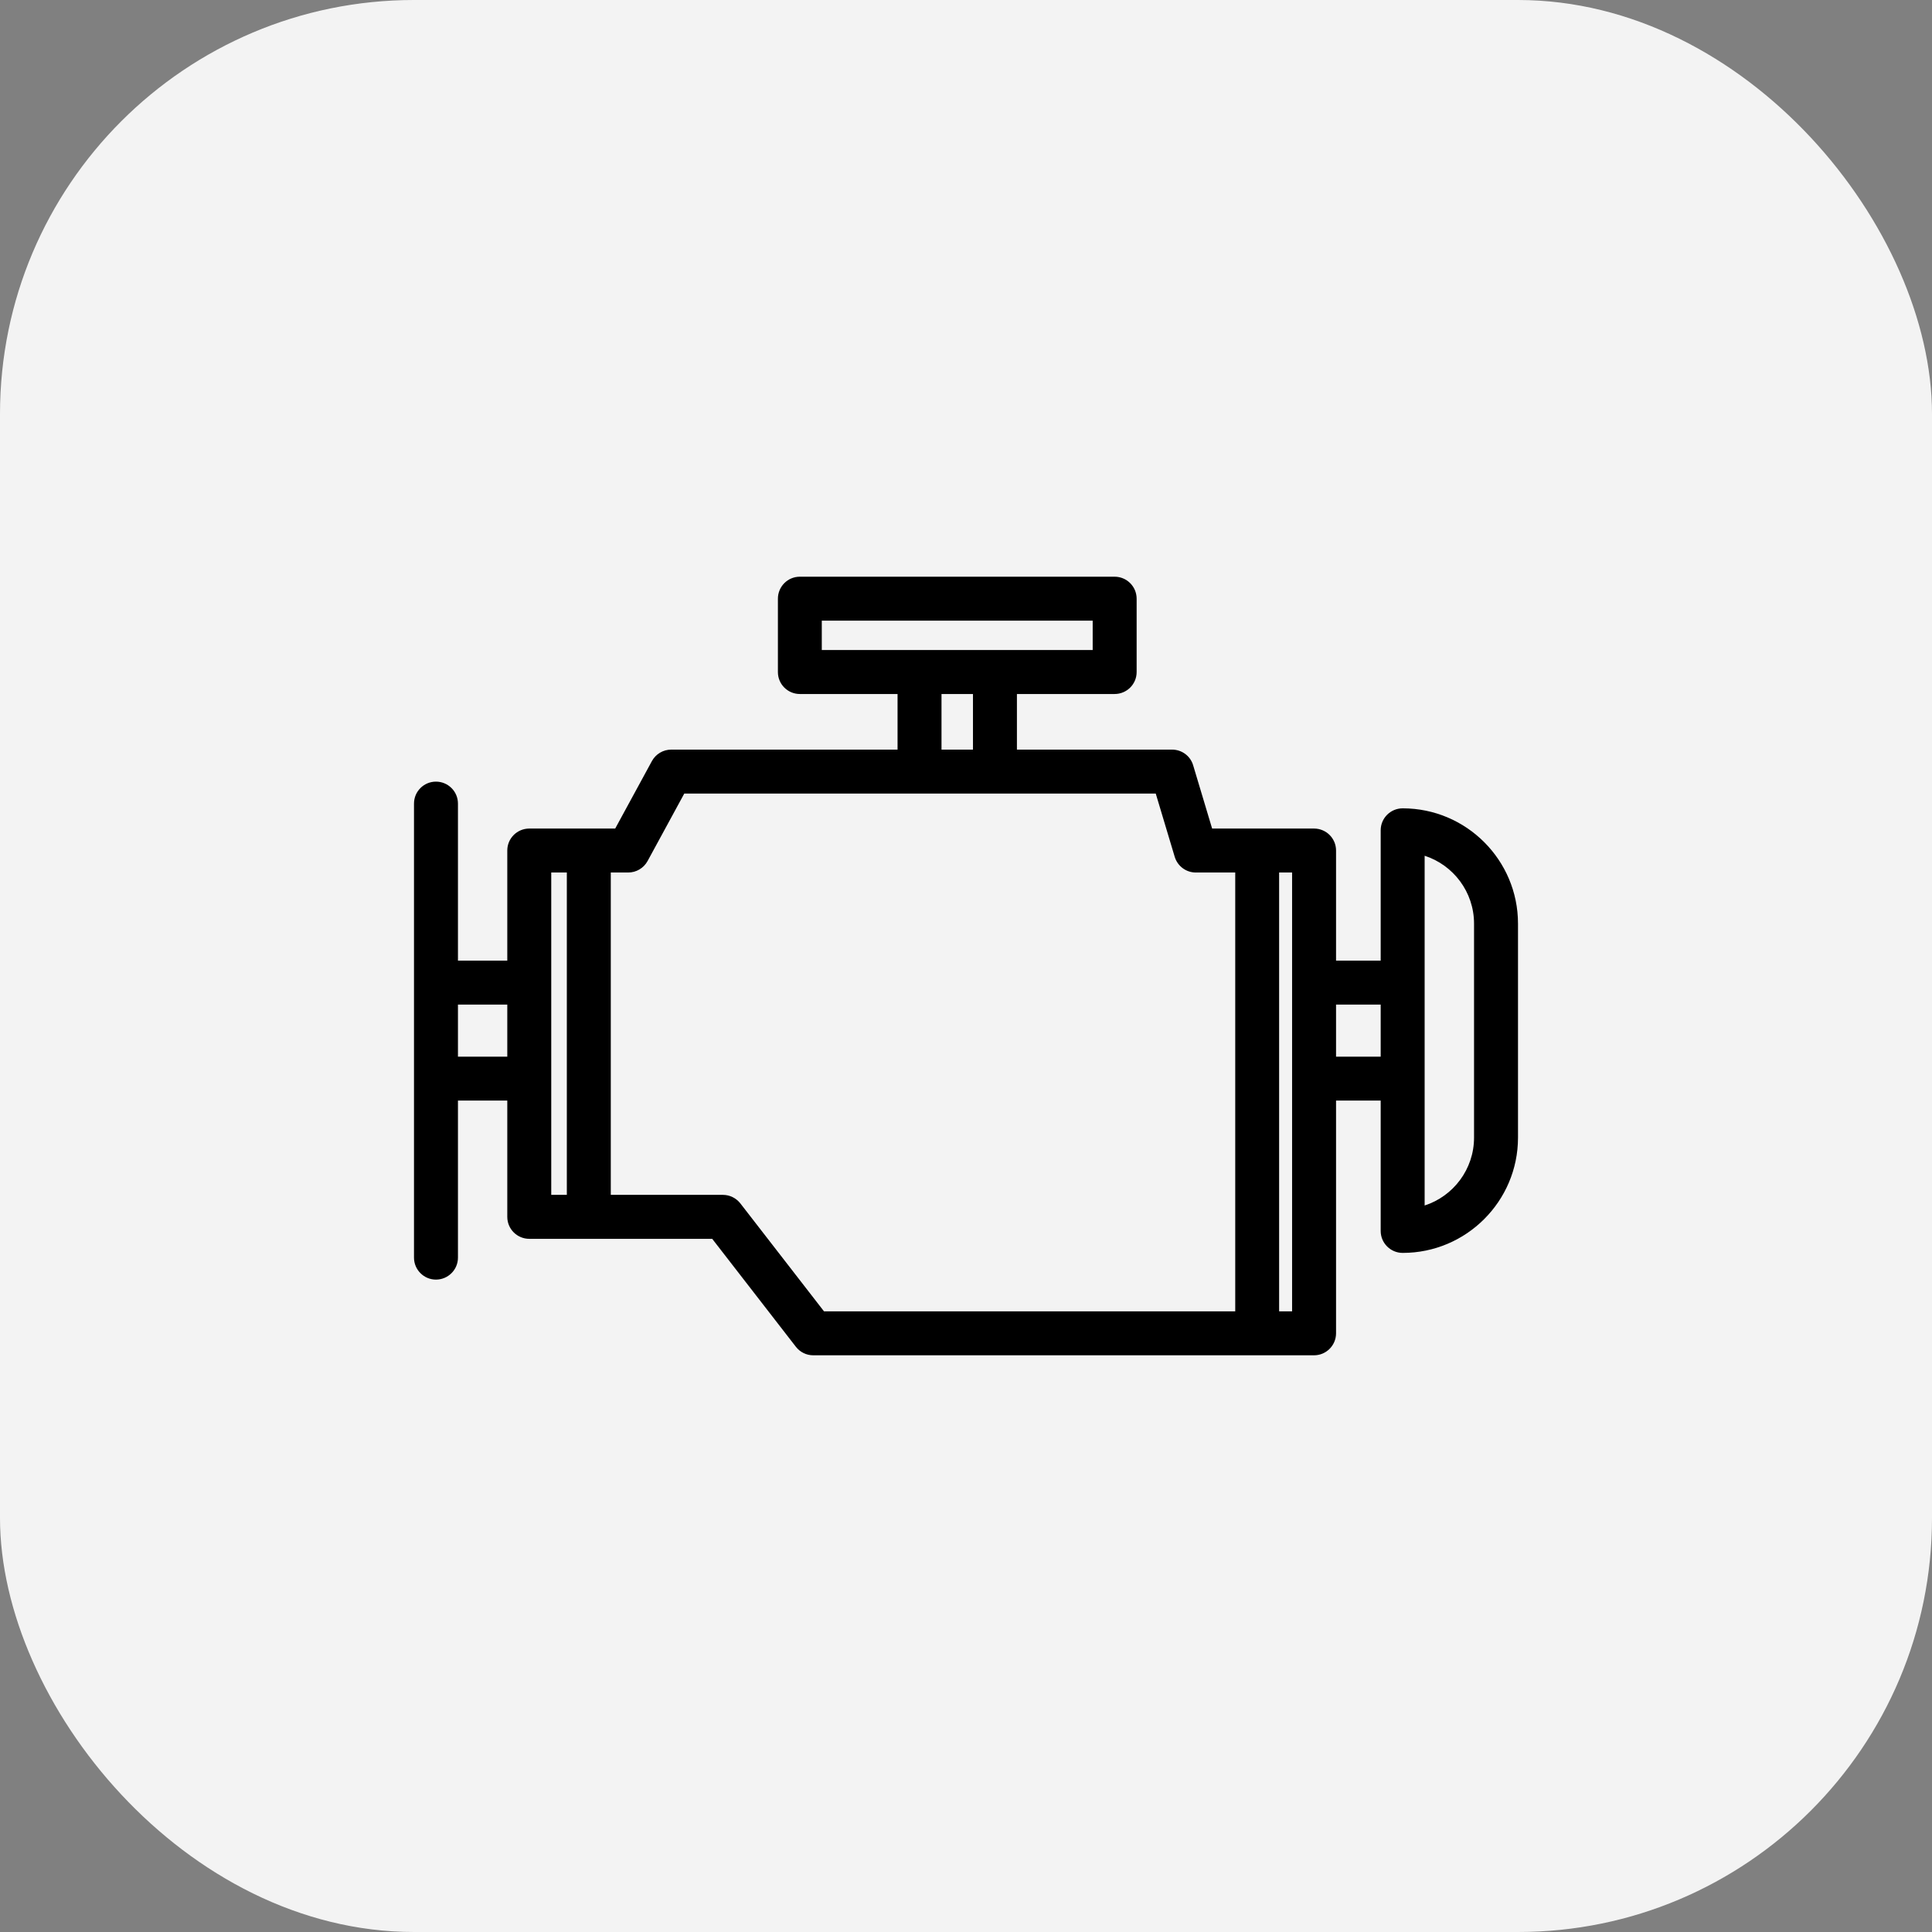 <svg width="28" height="28" viewBox="0 0 28 28" fill="none" xmlns="http://www.w3.org/2000/svg">
<rect x="0" y="0" width="28" height="28" fill="#808080" stroke="none"/>
<rect width="28" height="28" rx="6" fill="#F3F3F3"/>
<path d="M20.329 11.715C20.153 11.715 20.01 11.857 20.01 12.033V13.922H19.363V12.326C19.363 12.15 19.22 12.008 19.044 12.008H17.567L17.292 11.091C17.252 10.956 17.128 10.864 16.987 10.864H14.738V10.058H16.154C16.33 10.058 16.473 9.916 16.473 9.74V8.677C16.473 8.501 16.33 8.358 16.154 8.358H11.592C11.416 8.358 11.274 8.501 11.274 8.677V9.74C11.274 9.916 11.416 10.058 11.592 10.058H13.008V10.864H9.728C9.611 10.864 9.504 10.928 9.448 11.03L8.916 12.008H7.671C7.495 12.008 7.352 12.15 7.352 12.326V13.922H6.637V11.646C6.637 11.47 6.494 11.328 6.318 11.328C6.143 11.328 6 11.47 6 11.646V18.227C6 18.402 6.143 18.545 6.318 18.545C6.494 18.545 6.637 18.402 6.637 18.227V15.95H7.352V17.636C7.352 17.812 7.495 17.954 7.671 17.954H10.322L11.534 19.518C11.594 19.596 11.687 19.642 11.786 19.642H19.044C19.22 19.642 19.363 19.499 19.363 19.323V15.95H20.01V17.84C20.01 18.016 20.153 18.158 20.329 18.158C21.25 18.158 22 17.409 22 16.487V13.386C22 12.464 21.25 11.715 20.329 11.715ZM6.637 15.314V14.559H7.352V15.314H6.637ZM11.91 8.995H15.836V9.421H11.91V8.995ZM13.645 10.058H14.101V10.864H13.645V10.058ZM7.989 12.645H8.215V17.317H7.989V12.645ZM10.73 17.441C10.669 17.363 10.576 17.317 10.478 17.317H8.852V12.645H9.105C9.222 12.645 9.329 12.581 9.385 12.479L9.917 11.501H16.75L17.025 12.418C17.066 12.553 17.19 12.645 17.33 12.645H17.902V19.005H11.942L10.73 17.441ZM18.726 19.005H18.538V12.645H18.726V19.005ZM19.363 15.314V14.559H20.01V15.314H19.363ZM21.363 16.487C21.363 16.946 21.062 17.337 20.647 17.471V12.402C21.062 12.536 21.363 12.927 21.363 13.386V16.487Z" fill="black"/>
</svg>
